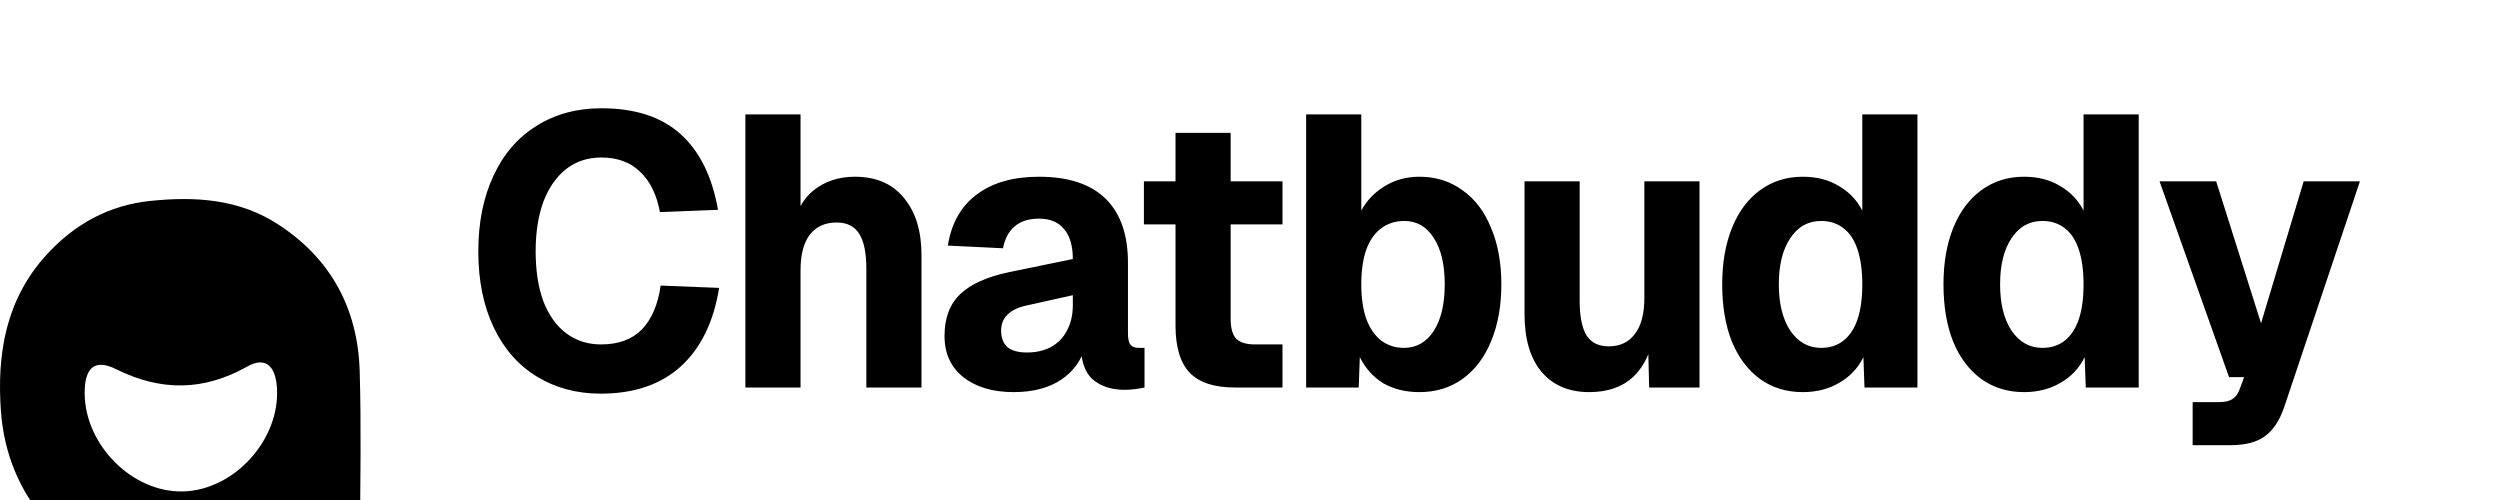 <svg width="130" height="26" viewBox="0 0 130 26" fill="none" xmlns="http://www.w3.org/2000/svg">
<g filter="url(#filter0_ii_210_294)">
<path d="M16.75 22.943C18.009 22.93 18.713 22.227 18.719 20.938C18.734 18.058 18.789 15.176 18.704 12.299C18.606 9.01 17.18 6.447 14.497 4.69C12.434 3.337 10.143 3.207 7.815 3.448C5.688 3.667 3.884 4.635 2.408 6.261C0.313 8.563 -0.174 11.381 0.05 14.41C0.374 18.825 3.421 22.283 7.61 22.8C9.246 23.002 12.584 22.908 12.584 22.946C13.973 22.946 15.361 22.957 16.75 22.943ZM9.492 18.554C6.888 18.608 4.435 16.161 4.403 13.48C4.388 12.14 4.908 11.636 6.029 12.194C8.365 13.354 10.58 13.342 12.864 12.057C13.834 11.511 14.331 12.072 14.401 13.159C14.575 15.857 12.182 18.501 9.492 18.556V18.554Z" fill="black"/>
</g>
<path d="M31.238 20.47C30.002 20.47 28.9 20.177 27.931 19.59C26.962 19.003 26.21 18.15 25.675 17.03C25.14 15.91 24.872 14.59 24.872 13.07C24.872 11.577 25.133 10.27 25.656 9.15C26.178 8.017 26.924 7.15 27.893 6.55C28.861 5.937 29.989 5.63 31.276 5.63C33.023 5.63 34.393 6.077 35.387 6.97C36.381 7.863 37.031 9.177 37.337 10.91L34.316 11.03C34.15 10.123 33.806 9.423 33.284 8.93C32.774 8.437 32.105 8.19 31.276 8.19C30.563 8.19 29.951 8.39 29.441 8.79C28.931 9.19 28.536 9.757 28.256 10.49C27.988 11.223 27.854 12.083 27.854 13.07C27.854 14.07 27.988 14.937 28.256 15.67C28.536 16.39 28.931 16.943 29.441 17.33C29.964 17.717 30.569 17.91 31.257 17.91C32.162 17.91 32.87 17.65 33.379 17.13C33.889 16.597 34.214 15.837 34.354 14.85L37.394 14.97C37.114 16.73 36.451 18.09 35.406 19.05C34.361 19.997 32.972 20.47 31.238 20.47ZM38.76 5.95H41.628V11.93H41.245C41.373 11.037 41.73 10.357 42.316 9.89C42.902 9.423 43.616 9.19 44.457 9.19C45.566 9.19 46.42 9.563 47.019 10.31C47.618 11.043 47.917 12.023 47.917 13.25V20.15H45.05V13.97C45.05 13.157 44.929 12.557 44.687 12.17C44.444 11.77 44.049 11.57 43.501 11.57C42.902 11.57 42.437 11.783 42.106 12.21C41.787 12.637 41.628 13.25 41.628 14.05V20.15H38.76V5.95ZM52.709 20.39C51.626 20.39 50.752 20.13 50.09 19.61C49.44 19.09 49.115 18.377 49.115 17.47C49.115 16.537 49.389 15.81 49.937 15.29C50.485 14.77 51.332 14.39 52.48 14.15L55.787 13.47C55.787 12.777 55.634 12.257 55.328 11.91C55.035 11.55 54.602 11.37 54.028 11.37C53.493 11.37 53.072 11.503 52.766 11.77C52.46 12.023 52.256 12.403 52.154 12.91L49.287 12.77C49.478 11.597 49.981 10.71 50.797 10.11C51.613 9.497 52.69 9.19 54.028 9.19C55.557 9.19 56.711 9.57 57.488 10.33C58.266 11.09 58.654 12.203 58.654 13.67V17.33C58.654 17.623 58.699 17.823 58.788 17.93C58.877 18.037 59.024 18.09 59.228 18.09H59.515V20.15C59.413 20.177 59.26 20.203 59.056 20.23C58.865 20.257 58.674 20.27 58.482 20.27C57.781 20.27 57.221 20.083 56.8 19.71C56.392 19.337 56.188 18.697 56.188 17.79L56.437 17.99C56.246 18.723 55.825 19.31 55.175 19.75C54.525 20.177 53.703 20.39 52.709 20.39ZM53.397 18.33C53.869 18.33 54.283 18.237 54.64 18.05C55.009 17.85 55.29 17.563 55.481 17.19C55.685 16.817 55.787 16.377 55.787 15.87V15.35L53.455 15.87C52.983 15.963 52.632 16.123 52.403 16.35C52.174 16.563 52.059 16.843 52.059 17.19C52.059 17.563 52.167 17.85 52.384 18.05C52.613 18.237 52.951 18.33 53.397 18.33ZM64.204 20.15C63.147 20.15 62.369 19.897 61.872 19.39C61.375 18.87 61.127 18.05 61.127 16.93V6.91H63.994V16.57C63.994 17.077 64.096 17.43 64.3 17.63C64.504 17.817 64.823 17.91 65.256 17.91H66.69V20.15H64.204ZM59.483 9.43H66.69V11.67H59.483V9.43ZM73.807 20.39C73.094 20.39 72.469 20.237 71.934 19.93C71.411 19.61 71.003 19.157 70.71 18.57L70.653 20.15H67.919V5.95H70.787V10.95C71.067 10.43 71.469 10.01 71.991 9.69C72.526 9.357 73.132 9.19 73.807 9.19C74.661 9.19 75.407 9.423 76.044 9.89C76.694 10.343 77.191 10.997 77.535 11.85C77.892 12.69 78.07 13.67 78.07 14.79C78.07 15.91 77.892 16.897 77.535 17.75C77.191 18.59 76.694 19.243 76.044 19.71C75.407 20.163 74.661 20.39 73.807 20.39ZM73.004 18.09C73.654 18.09 74.17 17.797 74.553 17.21C74.935 16.623 75.126 15.817 75.126 14.79C75.126 13.75 74.935 12.943 74.553 12.37C74.183 11.783 73.673 11.49 73.023 11.49C72.552 11.49 72.144 11.623 71.8 11.89C71.469 12.143 71.213 12.517 71.035 13.01C70.869 13.503 70.787 14.097 70.787 14.79C70.787 15.47 70.869 16.057 71.035 16.55C71.213 17.043 71.469 17.423 71.8 17.69C72.144 17.957 72.545 18.09 73.004 18.09ZM82.64 20.39C81.582 20.39 80.754 20.037 80.155 19.33C79.568 18.623 79.275 17.623 79.275 16.33V9.43H82.143V15.63C82.143 16.457 82.264 17.063 82.506 17.45C82.748 17.823 83.131 18.01 83.653 18.01C84.239 18.01 84.692 17.797 85.01 17.37C85.342 16.943 85.507 16.317 85.507 15.49V9.43H88.375V20.15H85.756L85.68 17.07L86.043 17.15C85.89 18.217 85.527 19.023 84.953 19.57C84.38 20.117 83.609 20.39 82.64 20.39ZM93.742 20.39C92.901 20.39 92.162 20.163 91.524 19.71C90.887 19.243 90.397 18.59 90.052 17.75C89.721 16.91 89.555 15.923 89.555 14.79C89.555 13.657 89.727 12.67 90.072 11.83C90.416 10.99 90.9 10.343 91.524 9.89C92.162 9.423 92.901 9.19 93.742 9.19C94.469 9.19 95.093 9.35 95.616 9.67C96.151 9.977 96.559 10.403 96.839 10.95V5.95H99.707V20.15H96.954L96.897 18.57C96.616 19.143 96.195 19.59 95.635 19.91C95.087 20.23 94.456 20.39 93.742 20.39ZM94.698 18.09C95.157 18.09 95.545 17.963 95.864 17.71C96.183 17.457 96.425 17.09 96.591 16.61C96.756 16.117 96.839 15.51 96.839 14.79C96.839 14.07 96.756 13.463 96.591 12.97C96.425 12.477 96.183 12.11 95.864 11.87C95.545 11.617 95.157 11.49 94.698 11.49C94.022 11.49 93.487 11.79 93.092 12.39C92.697 12.977 92.499 13.777 92.499 14.79C92.499 15.79 92.697 16.59 93.092 17.19C93.5 17.79 94.035 18.09 94.698 18.09ZM105.248 20.39C104.407 20.39 103.667 20.163 103.03 19.71C102.393 19.243 101.902 18.59 101.558 17.75C101.227 16.91 101.061 15.923 101.061 14.79C101.061 13.657 101.233 12.67 101.577 11.83C101.921 10.99 102.406 10.343 103.03 9.89C103.667 9.423 104.407 9.19 105.248 9.19C105.974 9.19 106.599 9.35 107.121 9.67C107.657 9.977 108.064 10.403 108.345 10.95V5.95H111.213V20.15H108.46L108.402 18.57C108.122 19.143 107.701 19.59 107.14 19.91C106.592 20.23 105.961 20.39 105.248 20.39ZM106.204 18.09C106.663 18.09 107.051 17.963 107.37 17.71C107.688 17.457 107.931 17.09 108.096 16.61C108.262 16.117 108.345 15.51 108.345 14.79C108.345 14.07 108.262 13.463 108.096 12.97C107.931 12.477 107.688 12.11 107.37 11.87C107.051 11.617 106.663 11.49 106.204 11.49C105.528 11.49 104.993 11.79 104.598 12.39C104.203 12.977 104.005 13.777 104.005 14.79C104.005 15.79 104.203 16.59 104.598 17.19C105.006 17.79 105.541 18.09 106.204 18.09ZM114.018 20.91H115.375C115.694 20.91 115.93 20.857 116.083 20.75C116.248 20.657 116.376 20.483 116.465 20.23L116.694 19.61H115.91L112.297 9.43H115.241L117.574 16.81L119.791 9.43H122.716L118.778 21.17C118.536 21.877 118.198 22.383 117.765 22.69C117.344 22.997 116.745 23.15 115.968 23.15H114.018V20.91Z" fill="black"/>
<defs>
<filter id="filter0_ii_210_294" x="0" y="3.35" width="18.75" height="25.6" filterUnits="userSpaceOnUse" color-interpolation-filters="sRGB">
<feFlood flood-opacity="0" result="BackgroundImageFix"/>
<feBlend mode="normal" in="SourceGraphic" in2="BackgroundImageFix" result="shape"/>
<feColorMatrix in="SourceAlpha" type="matrix" values="0 0 0 0 0 0 0 0 0 0 0 0 0 0 0 0 0 0 127 0" result="hardAlpha"/>
<feOffset dy="1"/>
<feGaussianBlur stdDeviation="0.5"/>
<feComposite in2="hardAlpha" operator="arithmetic" k2="-1" k3="1"/>
<feColorMatrix type="matrix" values="0 0 0 0 1 0 0 0 0 1 0 0 0 0 1 0 0 0 0.32 0"/>
<feBlend mode="normal" in2="shape" result="effect1_innerShadow_210_294"/>
<feColorMatrix in="SourceAlpha" type="matrix" values="0 0 0 0 0 0 0 0 0 0 0 0 0 0 0 0 0 0 127 0" result="hardAlpha"/>
<feOffset dy="6"/>
<feGaussianBlur stdDeviation="6"/>
<feComposite in2="hardAlpha" operator="arithmetic" k2="-1" k3="1"/>
<feColorMatrix type="matrix" values="0 0 0 0 1 0 0 0 0 1 0 0 0 0 1 0 0 0 0.2 0"/>
<feBlend mode="normal" in2="effect1_innerShadow_210_294" result="effect2_innerShadow_210_294"/>
</filter>
</defs>
</svg>
